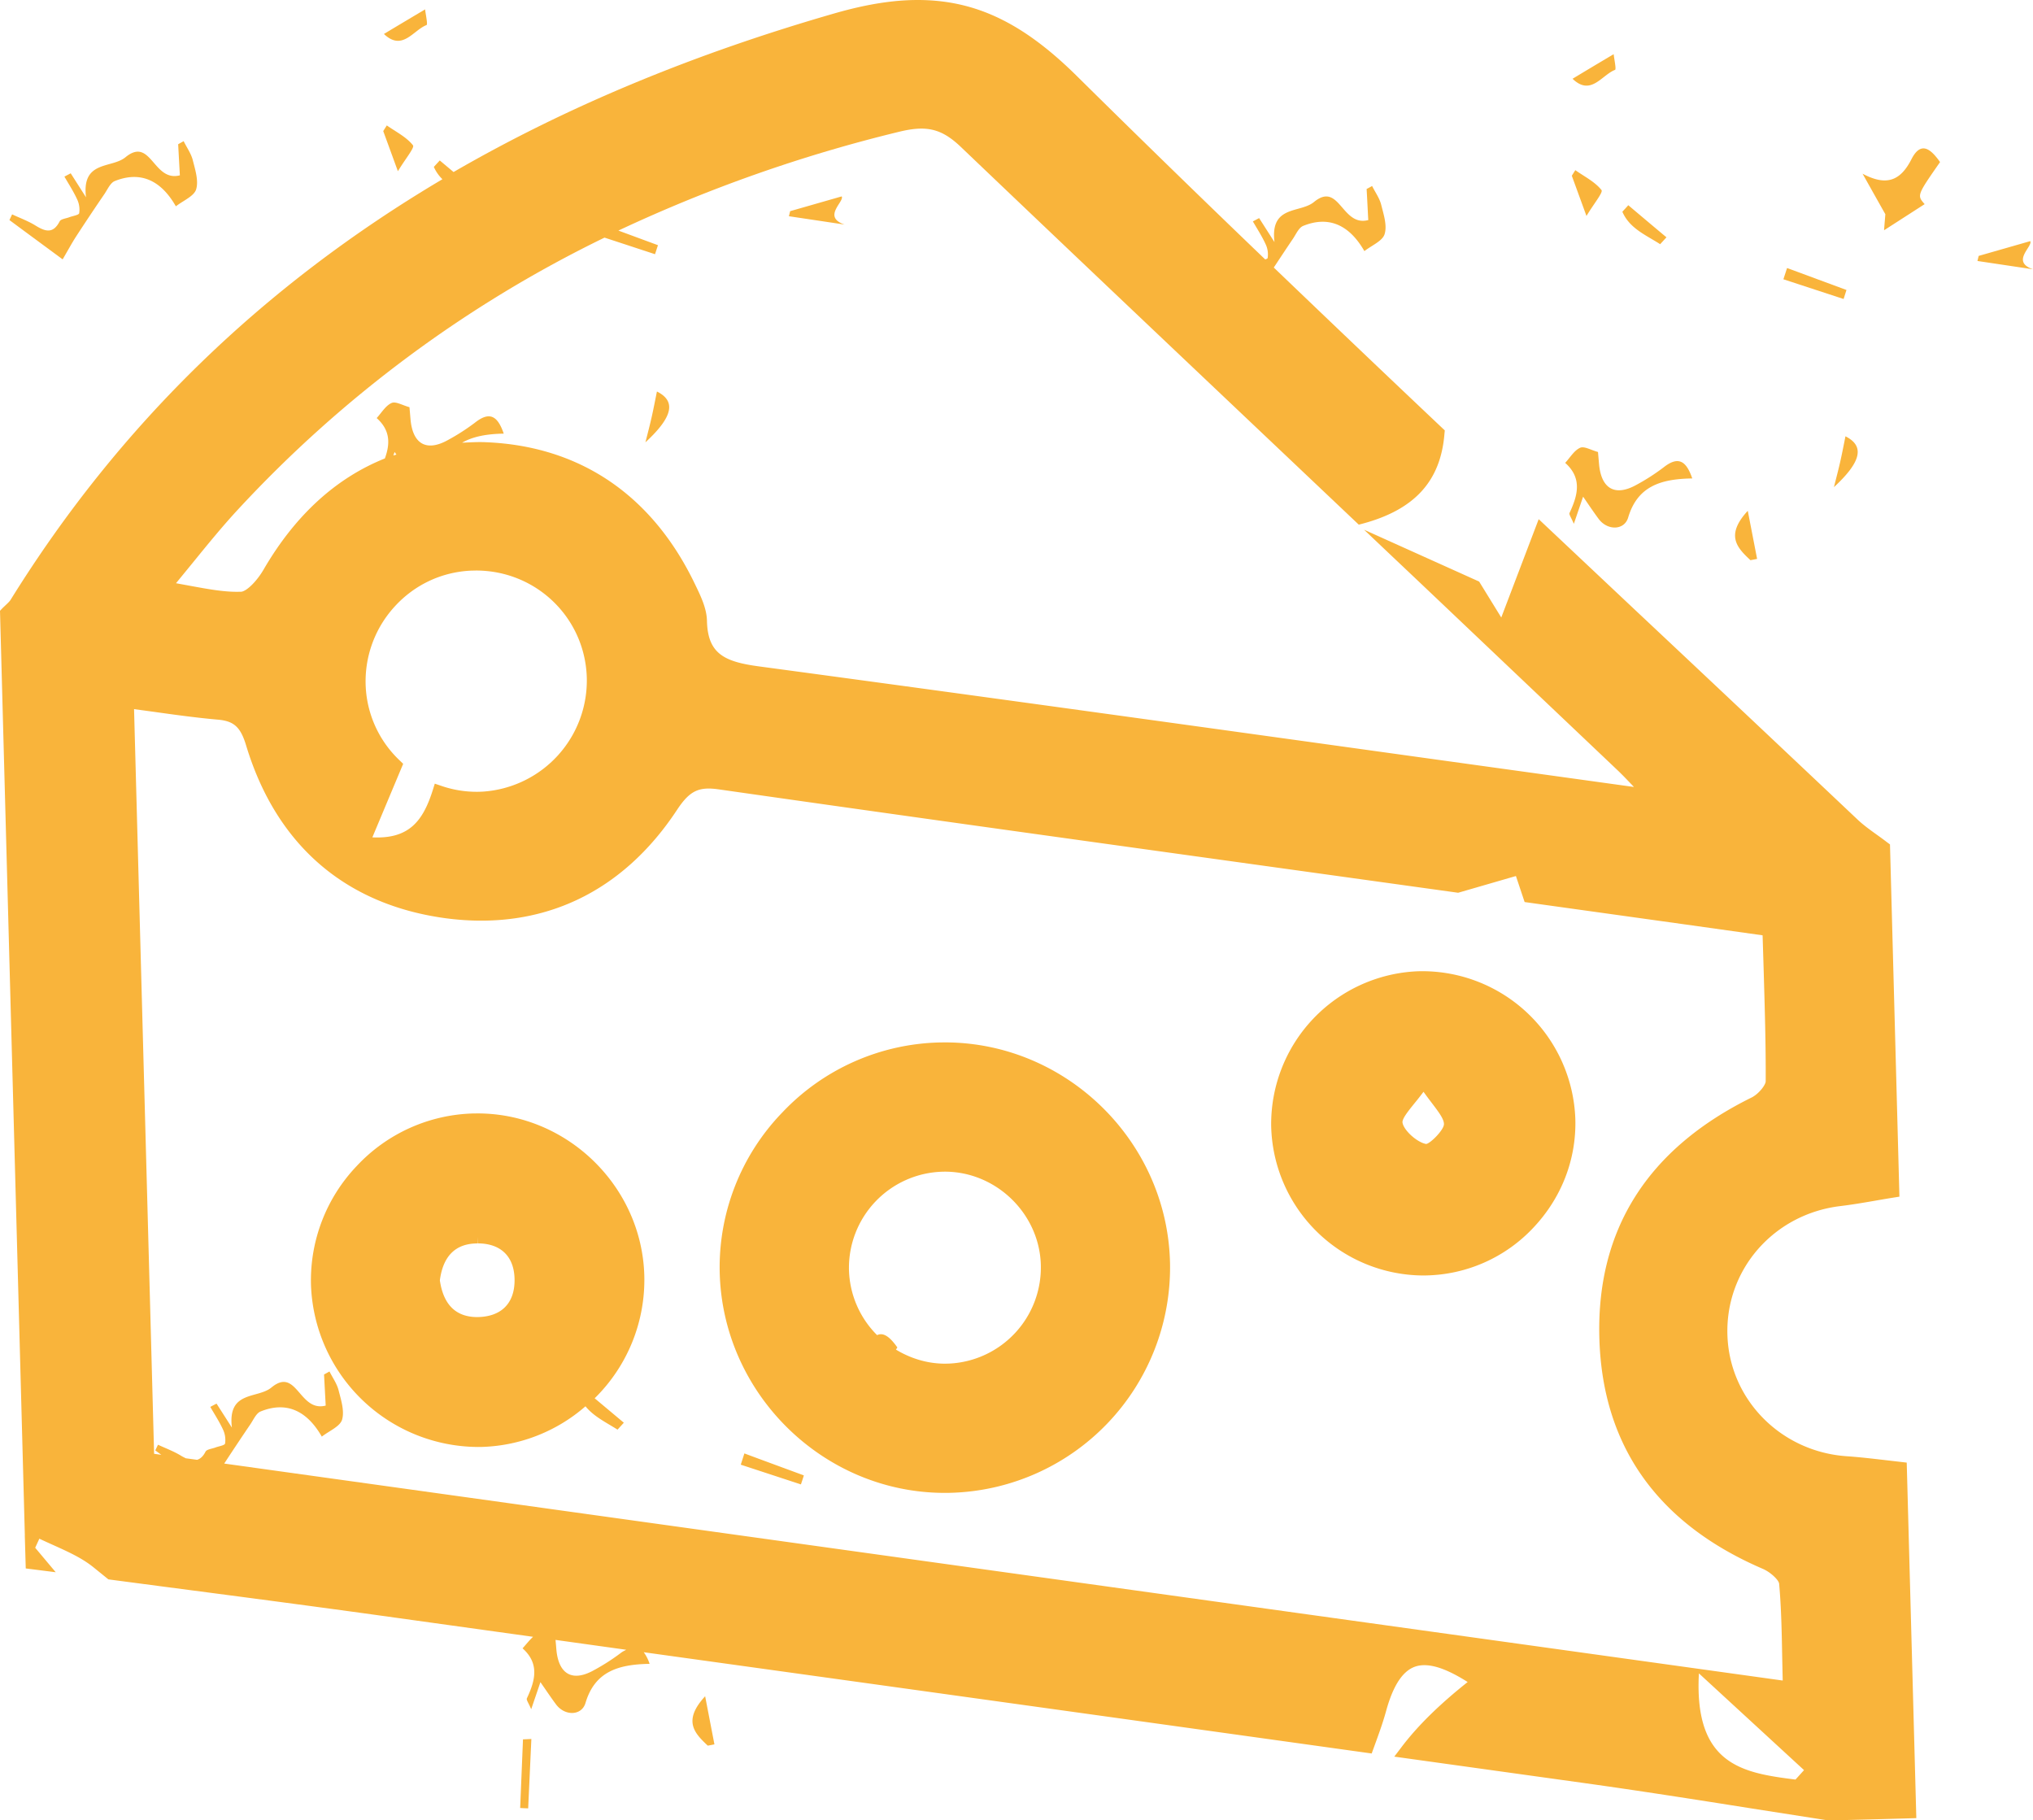 <svg xmlns="http://www.w3.org/2000/svg" width="38.126" height="34.138" viewBox="0 0 38.126 34.138">
    <g fill="#F9B43B">
        <path d="M1.425 4.438c.175-.269.354-.537.535-.802.058-.086.109-.206.191-.24.462-.186.855-.038 1.147.473.139-.108.34-.189.38-.317.05-.163-.018-.37-.063-.55-.032-.125-.113-.236-.171-.355l-.103.058.032.583c-.501.131-.538-.734-1.019-.34-.261.216-.826.053-.741.752l-.287-.45-.118.062c.081.141.17.277.238.425a.448.448 0 0 1 .039.261c-.006.035-.119.051-.183.075-.063.025-.16.033-.183.078-.124.241-.273.19-.456.077-.136-.084-.29-.14-.436-.208l-.05.107c.331.246.663.489.998.737.098-.168.169-.3.25-.426zm14.36-.755l-.967.277-.023.095 1.043.156c-.424-.145.002-.431-.053-.528zm-8.04-.958c-.124-.157-.322-.254-.491-.373l-.067.106.275.753c.137-.228.317-.443.283-.486zm4.473 5.11c-.035.154-.075.307-.114.46.526-.486.571-.775.216-.953-.034.165-.065.332-.102.493zM7.999.47c.026-.011-.017-.204-.027-.294-.299.178-.528.314-.772.461.347.331.549-.072.799-.167zm5.893 26.997l1.128.37c.019-.056.038-.112.055-.169-.371-.137-.743-.273-1.115-.412l-.068.211zm-.619 5.269c.042-.007.084-.016.125-.024l-.174-.902c-.429.464-.193.697.049.926zm-3.518 1.169c.05.004.1.005.15.007l.06-1.301a8.625 8.625 0 0 1-.157.007l-.053 1.287zm19.68-24.287c-.015.03.031.087.08.205l.174-.509c.123.179.205.301.293.419.165.22.48.215.552-.028.175-.588.612-.724 1.202-.733-.113-.332-.263-.426-.541-.205a3.905 3.905 0 0 1-.502.323c-.401.225-.662.081-.705-.384l-.02-.23c-.131-.035-.26-.115-.337-.078-.112.052-.187.184-.278.282.323.288.236.609.082.938zm6.412-6.633c-.217.427-.488.499-.917.273.143.254.284.507.427.759-.008.102-.017.2-.024.301l.761-.49c-.145-.165-.145-.165.289-.789-.161-.226-.352-.415-.536-.054zm2.227 1.537l-.967.277-.023.095 1.043.156c-.424-.144.002-.43-.053-.528zm-8.04-.958c-.124-.156-.321-.253-.491-.373a6.056 6.056 0 0 0-.066.105l.275.754c.136-.227.316-.443.282-.486zm4.594 1.874l-1.114-.412-.069.211 1.129.37.054-.169zm-.121 3.237c-.035.154-.076.307-.114.46.526-.486.571-.775.216-.953-.033.165-.065.332-.102.493zm-1.68 1.83c.042-.007.083-.016.125-.024l-.175-.902c-.429.465-.194.697.05.926zm-1.693-5.926l.118-.129c-.239-.199-.478-.401-.716-.602-.036.042-.074.082-.111.122.133.313.443.438.709.609zm-.846-3.269c.026-.01-.017-.204-.026-.294-.299.177-.528.314-.771.461.344.332.547-.072.797-.167zm-12.57 26.686l.09-.001a4.228 4.228 0 0 0 4.134-4.311c-.049-2.28-1.943-4.136-4.223-4.136l-.09.001a4.195 4.195 0 0 0-2.958 1.313 4.178 4.178 0 0 0-1.174 2.999c.055 2.281 1.948 4.135 4.221 4.135zm.001-6.024c.958 0 1.766.779 1.8 1.735a1.805 1.805 0 0 1-1.717 1.864l-.077.002c-.337 0-.652-.1-.923-.264l.027-.04c-.114-.162-.247-.298-.38-.231a1.795 1.795 0 0 1-.528-1.232 1.804 1.804 0 0 1 1.75-1.833l.048-.001zm-8.76 5.163l.086-.001a3.096 3.096 0 0 0 1.935-.762c.156.193.39.304.601.438l.118-.13-.547-.458a3.112 3.112 0 0 0 .931-2.304c-.047-1.675-1.45-3.038-3.126-3.038l-.088.001a3.1 3.1 0 0 0-2.178.984 3.108 3.108 0 0 0-.859 2.231 3.15 3.15 0 0 0 3.127 3.039zm-.001-3.942v.124c.438 0 .69.25.692.686.002.438-.249.691-.699.696-.4 0-.636-.231-.702-.689.06-.459.297-.692.705-.692l.004-.125zm17.733.726l.063-.001a2.832 2.832 0 0 0 2-.893c.53-.56.811-1.284.789-2.042a2.873 2.873 0 0 0-2.951-2.769 2.868 2.868 0 0 0-2.753 2.896 2.865 2.865 0 0 0 2.852 2.809zm-.389-2.868c-.01-.07.105-.213.227-.364.053-.064.109-.136.167-.213.054.076.106.145.154.208.13.171.233.306.229.402-.003.106-.254.36-.334.369-.171-.03-.423-.259-.443-.402z"/>
        <path d="M35.343 27.38c-.235-.027-.471-.055-.707-.071-1.23-.083-2.194-1.053-2.24-2.255-.048-1.236.861-2.283 2.113-2.436.218-.026.435-.063.65-.1.118-.021.235-.041.354-.06l.108-.017-.177-6.606-.048-.035a6.963 6.963 0 0 0-.187-.138c-.138-.099-.268-.192-.384-.303a1739.075 1739.075 0 0 0-4.186-3.944l-1.783-1.679-.702 1.844-.415-.674-2.158-.972.537.509c.728.688 1.454 1.379 2.18 2.068l2.042 1.938c.094.09.183.184.292.298l.01.011-3.958-.549c-4.08-.567-8.298-1.153-12.449-1.712-.65-.087-.962-.236-.977-.852-.004-.235-.116-.466-.227-.695-.801-1.667-2.157-2.586-3.92-2.657-.153-.007-.298.003-.445.009.209-.12.473-.165.781-.17-.114-.332-.263-.425-.541-.205a3.975 3.975 0 0 1-.502.323c-.402.226-.663.081-.705-.384l-.02-.23c-.131-.035-.26-.115-.337-.078-.112.051-.187.183-.278.282.263.234.25.492.154.757-.917.368-1.68 1.063-2.273 2.081-.13.225-.325.416-.427.419l-.072.001c-.272 0-.55-.052-.873-.111l-.272-.05.31-.379c.288-.354.561-.689.848-.999a23.123 23.123 0 0 1 6.878-5.103l.947.311.055-.169-.742-.274a27.758 27.758 0 0 1 5.265-1.853c.52-.127.8-.057 1.16.287 1.873 1.788 3.752 3.568 5.632 5.349l1.828 1.732.068-.018c.979-.262 1.469-.799 1.539-1.69l.006-.06-.044-.041a600.064 600.064 0 0 1-3.163-3.013c.12-.181.239-.362.361-.542.058-.086.108-.206.191-.239.461-.187.854-.038 1.147.473.139-.108.34-.189.379-.318.051-.162-.018-.369-.063-.549-.031-.125-.112-.235-.171-.354a3.379 3.379 0 0 1-.103.056c.012.203.021.406.031.583-.5.132-.537-.733-1.018-.339-.262.216-.826.052-.741.752l-.288-.45-.117.062c.081.141.17.277.238.425a.447.447 0 0 1 .039.261c-.002.012-.026.02-.046.027a332.387 332.387 0 0 1-3.525-3.432C19.188.428 18.293 0 17.21 0c-.462 0-.966.081-1.543.246-2.669.767-5.05 1.758-7.161 2.98l-.259-.217-.111.121a.73.73 0 0 0 .161.231c-3.38 2.003-6.063 4.61-8.096 7.884-.022.036-.06.07-.099.107-.022.021-.045.042-.066.064L0 11.454l.466 17.339-.001-.001.018.621.562.071-.385-.459.078-.17c.086.041.173.08.26.119.281.127.546.246.763.424l.272.22 1.048.138c1.313.172 2.627.344 3.939.525l2.977.414c-.069.063-.131.144-.197.216.323.288.236.608.081.938-.014.029.032.087.081.204l.173-.508c.124.179.205.3.293.418.165.221.48.215.552-.027.175-.589.612-.724 1.202-.734a.747.747 0 0 0-.11-.218c4.518.627 9.035 1.255 13.551 1.885l.101.014.051-.14c.077-.211.157-.43.218-.651.211-.775.512-.865.72-.865.21 0 .477.104.811.316-.535.425-.944.827-1.247 1.229l-.129.17 3.557.495c1.047.146 2.111.313 3.139.476l1.439.225.012.001h.011c.503-.013 1.005-.025 1.507-.04l.125-.004-.18-6.667-.415-.048zM6.35 26.073c-.031-.125-.112-.236-.171-.354l-.102.057.031.583c-.501.13-.538-.735-1.018-.339-.262.216-.826.052-.741.752l-.288-.45c-.039.02-.078.04-.117.062.081.141.17.276.238.424a.458.458 0 0 1 .039.262c-.007.036-.12.051-.184.076-.063.024-.16.032-.183.078-.048.094-.101.134-.157.152l-.213-.029c-.028-.015-.056-.027-.086-.046-.136-.084-.289-.14-.435-.208l-.051.106.113.083-.135-.019-.376-13.965.38.052c.411.058.8.111 1.196.146.298.027.421.139.524.478.565 1.872 1.863 2.994 3.752 3.247 1.792.235 3.303-.475 4.331-2.034.244-.37.417-.438.796-.382 3.601.515 7.265 1.022 10.808 1.514l3.017.419.027.004 1.084-.314.163.488.271.038 2.74.382 1.452.204.019.617c.021.731.043 1.423.039 2.12-.001.073-.135.241-.265.305-1.956.964-2.916 2.486-2.854 4.526.061 2.013 1.092 3.464 3.066 4.313.15.065.299.212.305.278.041.454.049.915.058 1.402l.009.414-1.566-.218-13.219-1.84-14.442-2.011c.162-.248.326-.494.492-.739.058-.086.108-.205.191-.238.461-.187.855-.038 1.147.472.139-.108.34-.189.38-.317.048-.164-.019-.371-.065-.551zm25.511 5.308l1.971 1.814-.16.177c-.984-.123-1.895-.271-1.813-1.963l.002-.028zM9.058 14.845a2.03 2.03 0 0 1-.783-.108l-.121-.041-.038.121c-.183.578-.443.92-1.133.886l.578-1.379-.062-.06a2.04 2.04 0 0 1-.64-1.377 2.077 2.077 0 0 1 .541-1.511c.374-.411.883-.65 1.435-.675l.091-.002c1.124 0 2.037.876 2.078 1.994a2.088 2.088 0 0 1-1.946 2.152zM7.4 8.476l.034.049-.057.016.023-.065zm4.242 22.522a3.968 3.968 0 0 1-.502.322c-.402.226-.663.081-.706-.384a8.364 8.364 0 0 0-.016-.183l1.326.185c-.034.019-.064.03-.102.06z"/>
    </g>
</svg>